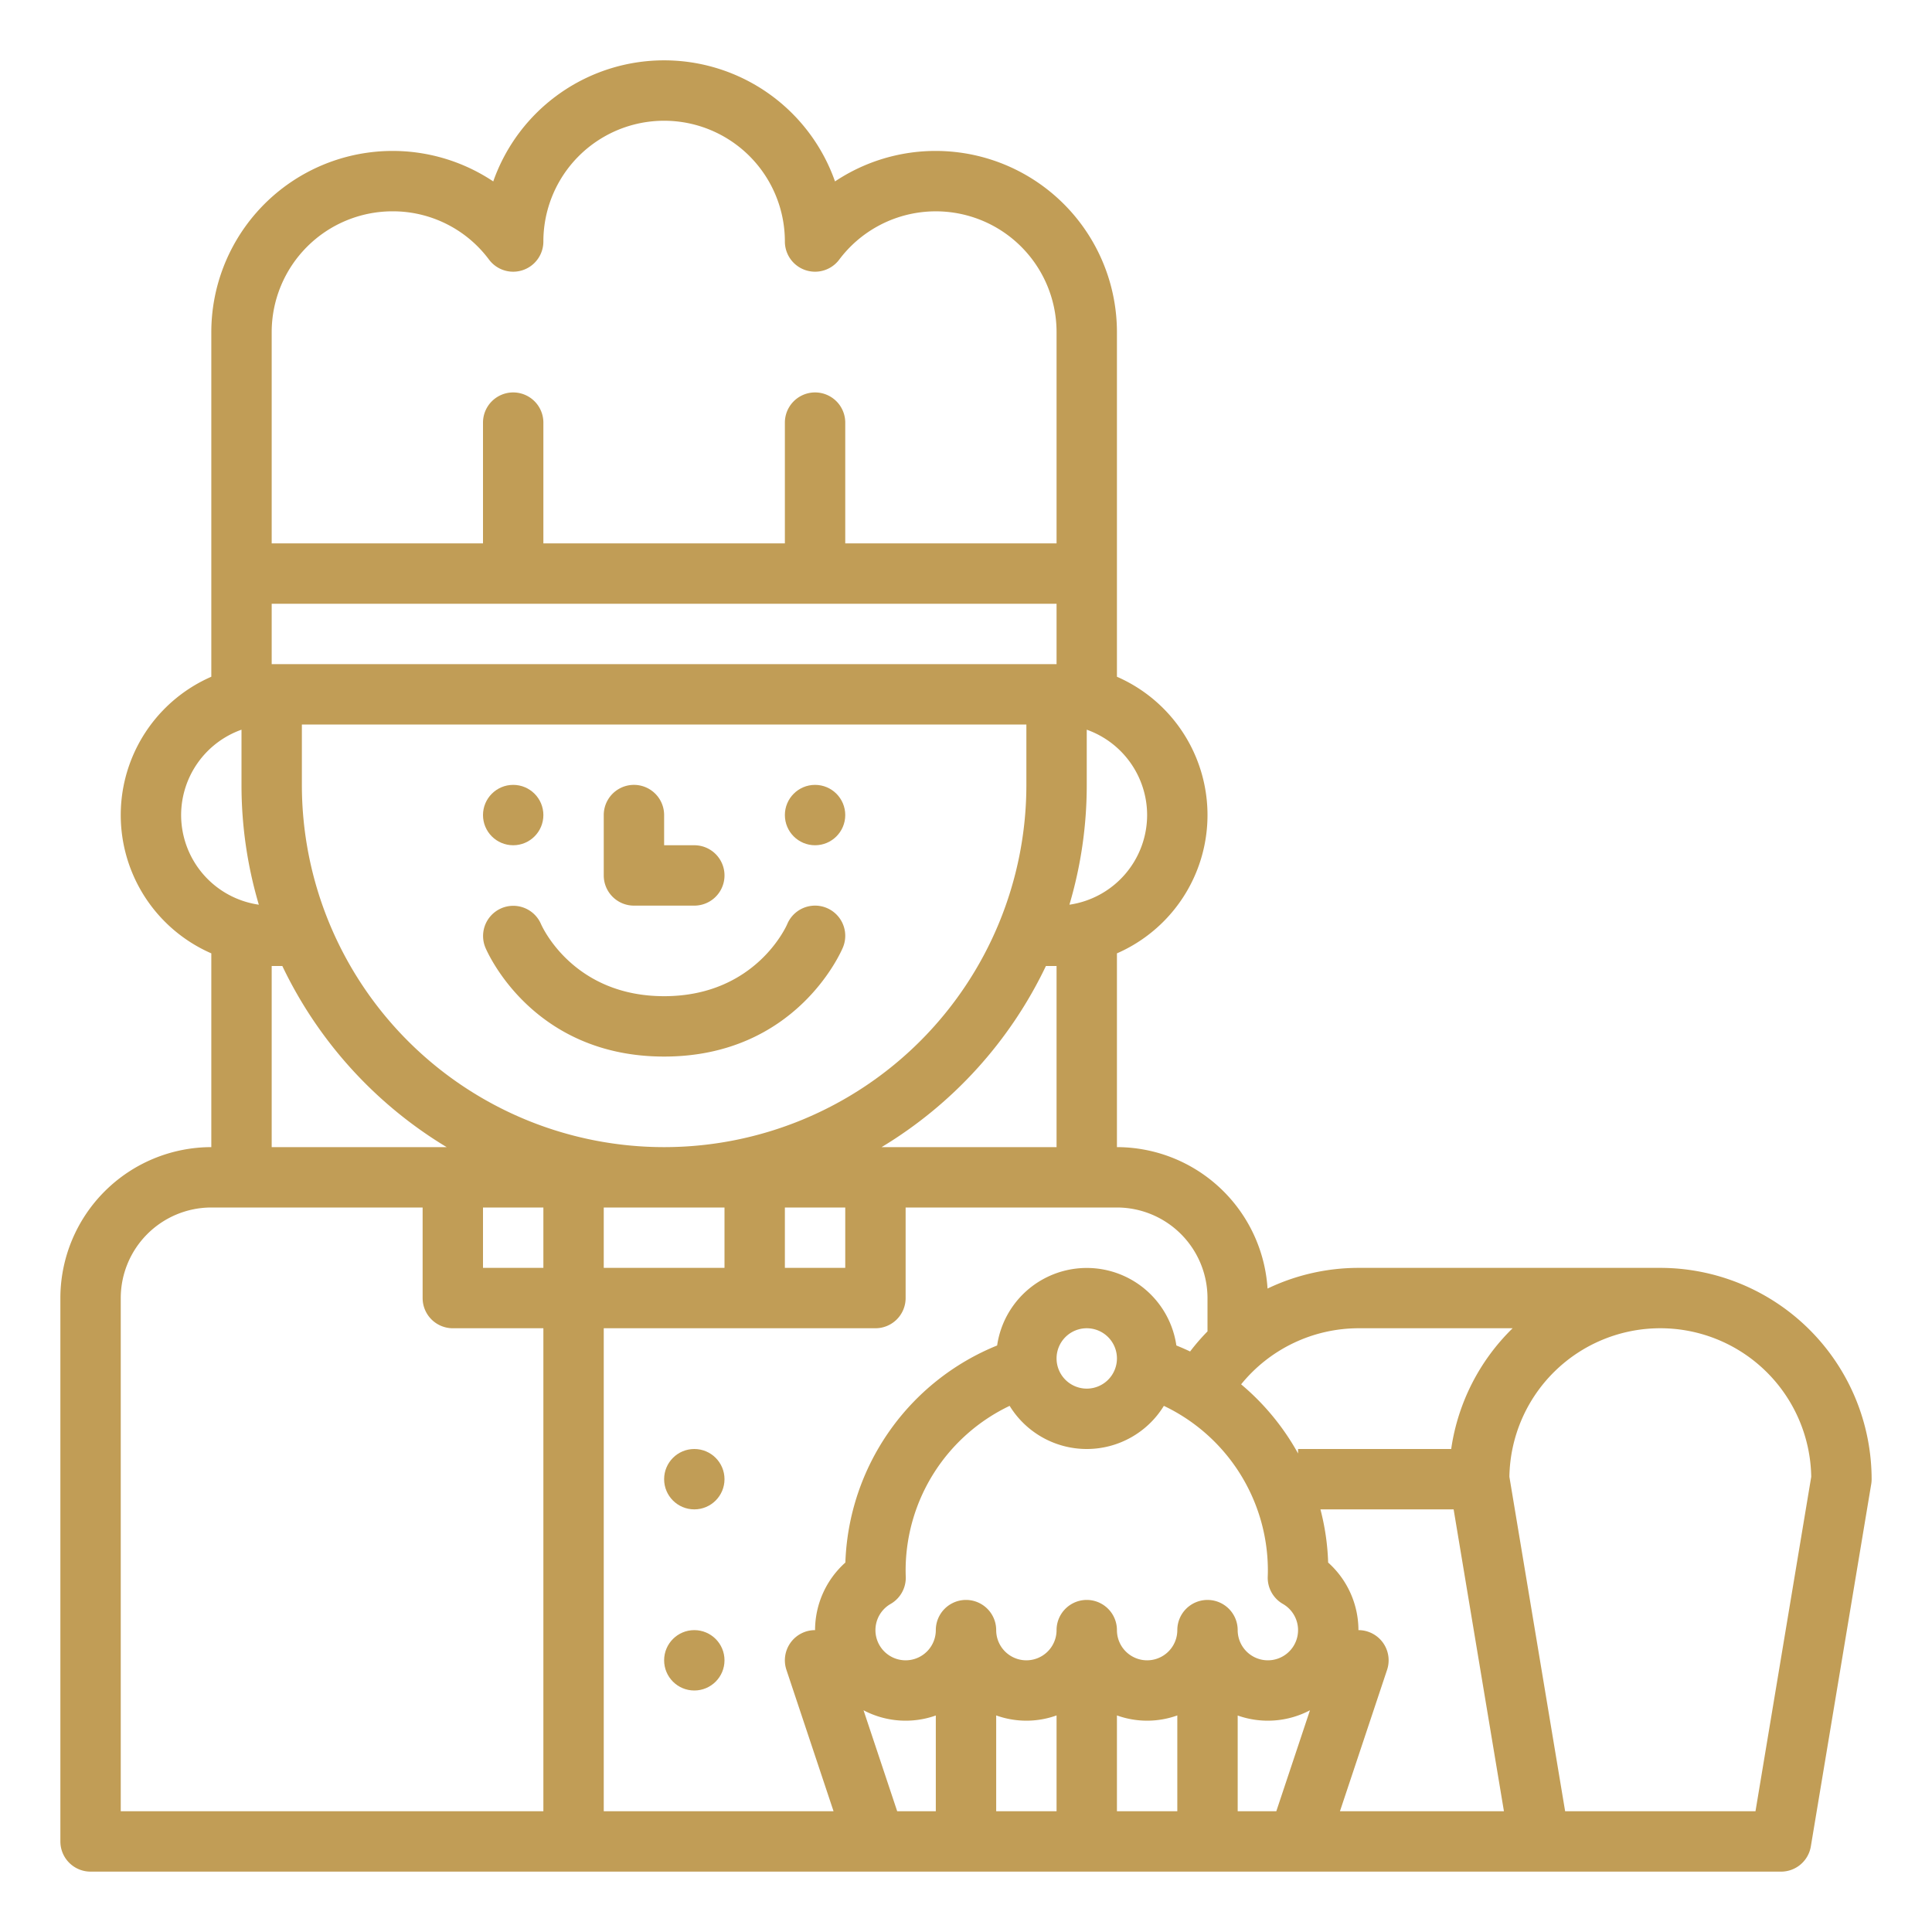 <svg height='300px' width='300px'  fill="#c19d56" xmlns="http://www.w3.org/2000/svg" viewBox="0 0 512 512" x="0px" y="0px"><path d="M440,336H360a55.884,55.884,0,0,0-24.087,5.481A40.047,40.047,0,0,0,296,304V252.65a39.988,39.988,0,0,0,0-73.306V88a48.051,48.051,0,0,0-74.715-39.923,48,48,0,0,0-90.57,0A48.051,48.051,0,0,0,56,88v91.344a39.988,39.988,0,0,0,0,73.306V304a40.045,40.045,0,0,0-40,40V488a8,8,0,0,0,8,8H472a8,8,0,0,0,7.891-6.685l16-96A8.046,8.046,0,0,0,496,392,56.063,56.063,0,0,0,440,336Zm-39.138,16a55.882,55.882,0,0,0-16.281,32H344v1.182a64.96,64.96,0,0,0-15.087-18.319A40.151,40.151,0,0,1,360,352ZM366.49,435.322A8,8,0,0,0,360,432a24.068,24.068,0,0,0-8.029-17.91A63.168,63.168,0,0,0,349.926,400h35.3l13.333,80H355.1l12.49-37.47A8,8,0,0,0,366.49,435.322ZM264,454.605a23.637,23.637,0,0,0,16,0V480H264Zm32,0a23.637,23.637,0,0,0,16,0V480H296ZM320,424a8,8,0,0,0-8,8,8,8,0,0,1-16,0,8,8,0,0,0-16,0,8,8,0,0,1-16,0,8,8,0,0,0-16,0,8,8,0,0,1-7.033,7.941A7.751,7.751,0,0,1,240,440a8,8,0,0,1-3.979-14.94,8,8,0,0,0,4.012-7.286c-.026-.586-.033-1.179-.033-1.774a48.349,48.349,0,0,1,27.564-43.433,23.981,23.981,0,0,0,40.872,0A48.349,48.349,0,0,1,336,416c0,.6-.008,1.192-.033,1.78a8,8,0,0,0,4.012,7.28A8,8,0,1,1,328,432,8,8,0,0,0,320,424Zm-40-64a8,8,0,1,1,8,8A8.009,8.009,0,0,1,280,360Zm40-16v8.834a55.981,55.981,0,0,0-4.611,5.324q-1.787-.851-3.638-1.591a24,24,0,0,0-47.5,0,64.467,64.467,0,0,0-40.22,57.523A24.068,24.068,0,0,0,216,432a8,8,0,0,0-7.589,10.53L220.9,480H160V352h72a8,8,0,0,0,8-8V320h56A24.027,24.027,0,0,1,320,344ZM280,160v16H72V160ZM80,192H272v16a96,96,0,0,1-192,0ZM192,336H160V320h32Zm16-16h16v16H208Zm-80,0h16v16H128Zm152-16H233.631a112.769,112.769,0,0,0,43.548-48H280Zm24-88a24.035,24.035,0,0,1-20.592,23.754A111.652,111.652,0,0,0,288,208V193.376A24.039,24.039,0,0,1,304,216ZM104,56a31.764,31.764,0,0,1,25.6,12.805A8,8,0,0,0,144,64a32,32,0,0,1,64,0,8,8,0,0,0,14.4,4.805A32,32,0,0,1,280,88v56H224V112a8,8,0,0,0-16,0v32H144V112a8,8,0,0,0-16,0v32H72V88A32.036,32.036,0,0,1,104,56ZM48,216a24.039,24.039,0,0,1,16-22.624V208a111.652,111.652,0,0,0,4.592,31.754A24.035,24.035,0,0,1,48,216Zm24,40h2.821a112.769,112.769,0,0,0,43.548,48H72ZM32,344a24.027,24.027,0,0,1,24-24h56v24a8,8,0,0,0,8,8h24V480H32ZM228.846,453.241A23.922,23.922,0,0,0,248,454.623V480H237.766ZM338.234,480H328V454.627a23.954,23.954,0,0,0,19.154-1.386Zm126.989,0H414.777l-14.772-88.633a40,40,0,0,1,79.99,0Z"></path><circle cx="216" cy="216" r="8"></circle><circle cx="136" cy="216" r="8"></circle><path d="M168,240h16a8,8,0,0,0,0-16h-8v-8a8,8,0,0,0-16,0v16A8,8,0,0,0,168,240Z"></path><path d="M176,280c34.932,0,46.893-27.742,47.385-28.923a8,8,0,1,0-14.77-6.154C208.536,245.114,200.385,264,176,264c-23.956,0-32.248-18.238-32.636-19.126a8,8,0,0,0-14.749,6.2C129.107,252.258,141.068,280,176,280Z"></path><circle cx="184" cy="392" r="8"></circle><circle cx="184" cy="440" r="8"></circle></svg>
